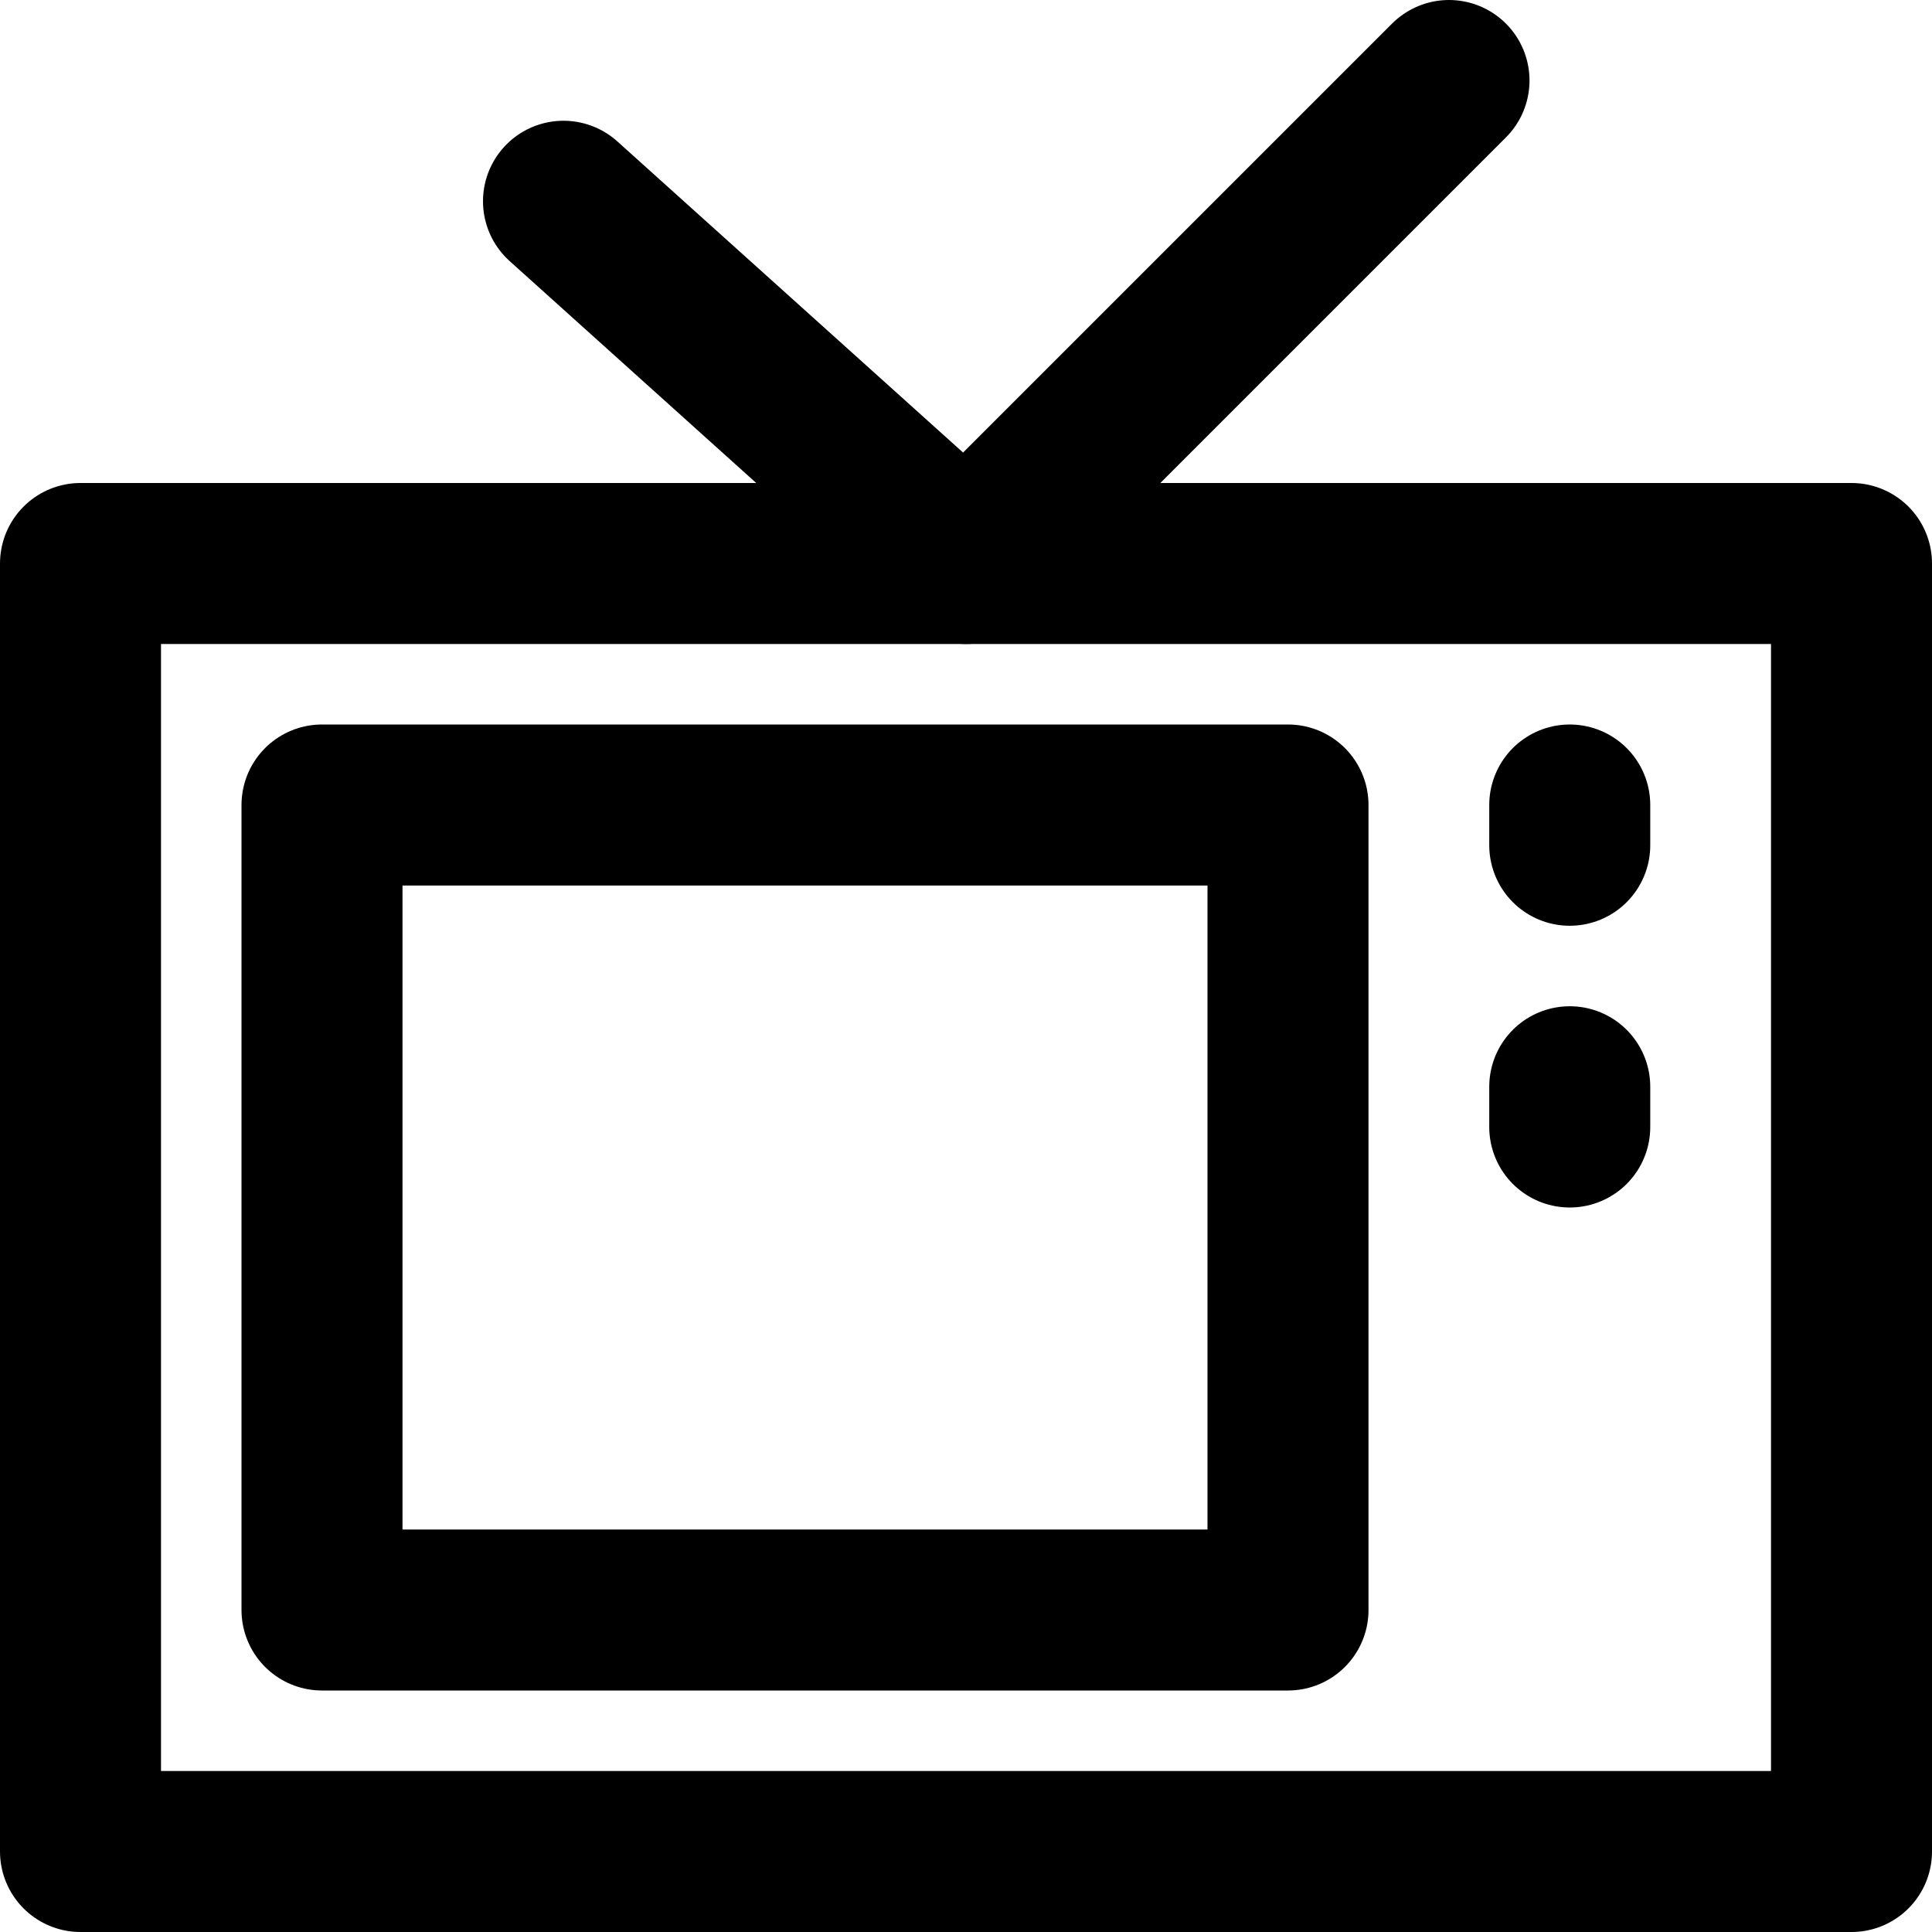 <?xml version="1.0" encoding="UTF-8"?>
<svg width="48px" height="48px" viewBox="0 0 48 48" version="1.1" xmlns="http://www.w3.org/2000/svg" xmlns:xlink="http://www.w3.org/1999/xlink">
    <!-- Generator: Sketch 50.2 (55047) - http://www.bohemiancoding.com/sketch -->
    <desc>Created with Sketch.</desc>
    <defs></defs>
    <g id="Symbols" stroke="none" stroke-width="1" fill="none" fill-rule="evenodd" stroke-linecap="round" stroke-linejoin="round">
        <g id="hardware/tv" stroke="#000000" stroke-width="4">
            <rect id="Rectangle" x="2" y="14" width="44" height="32"></rect>
            <rect class="fillColor" id="Rectangle-2" x="8" y="20" width="24" height="20"></rect>
            <polyline id="Path-197" points="14 5 24 14 36 2"></polyline>
            <path d="M39,20 L39,21" id="Path-320"></path>
            <path d="M39,27 L39,28" id="Path-320-Copy"></path>
        </g>
    </g>
</svg>
